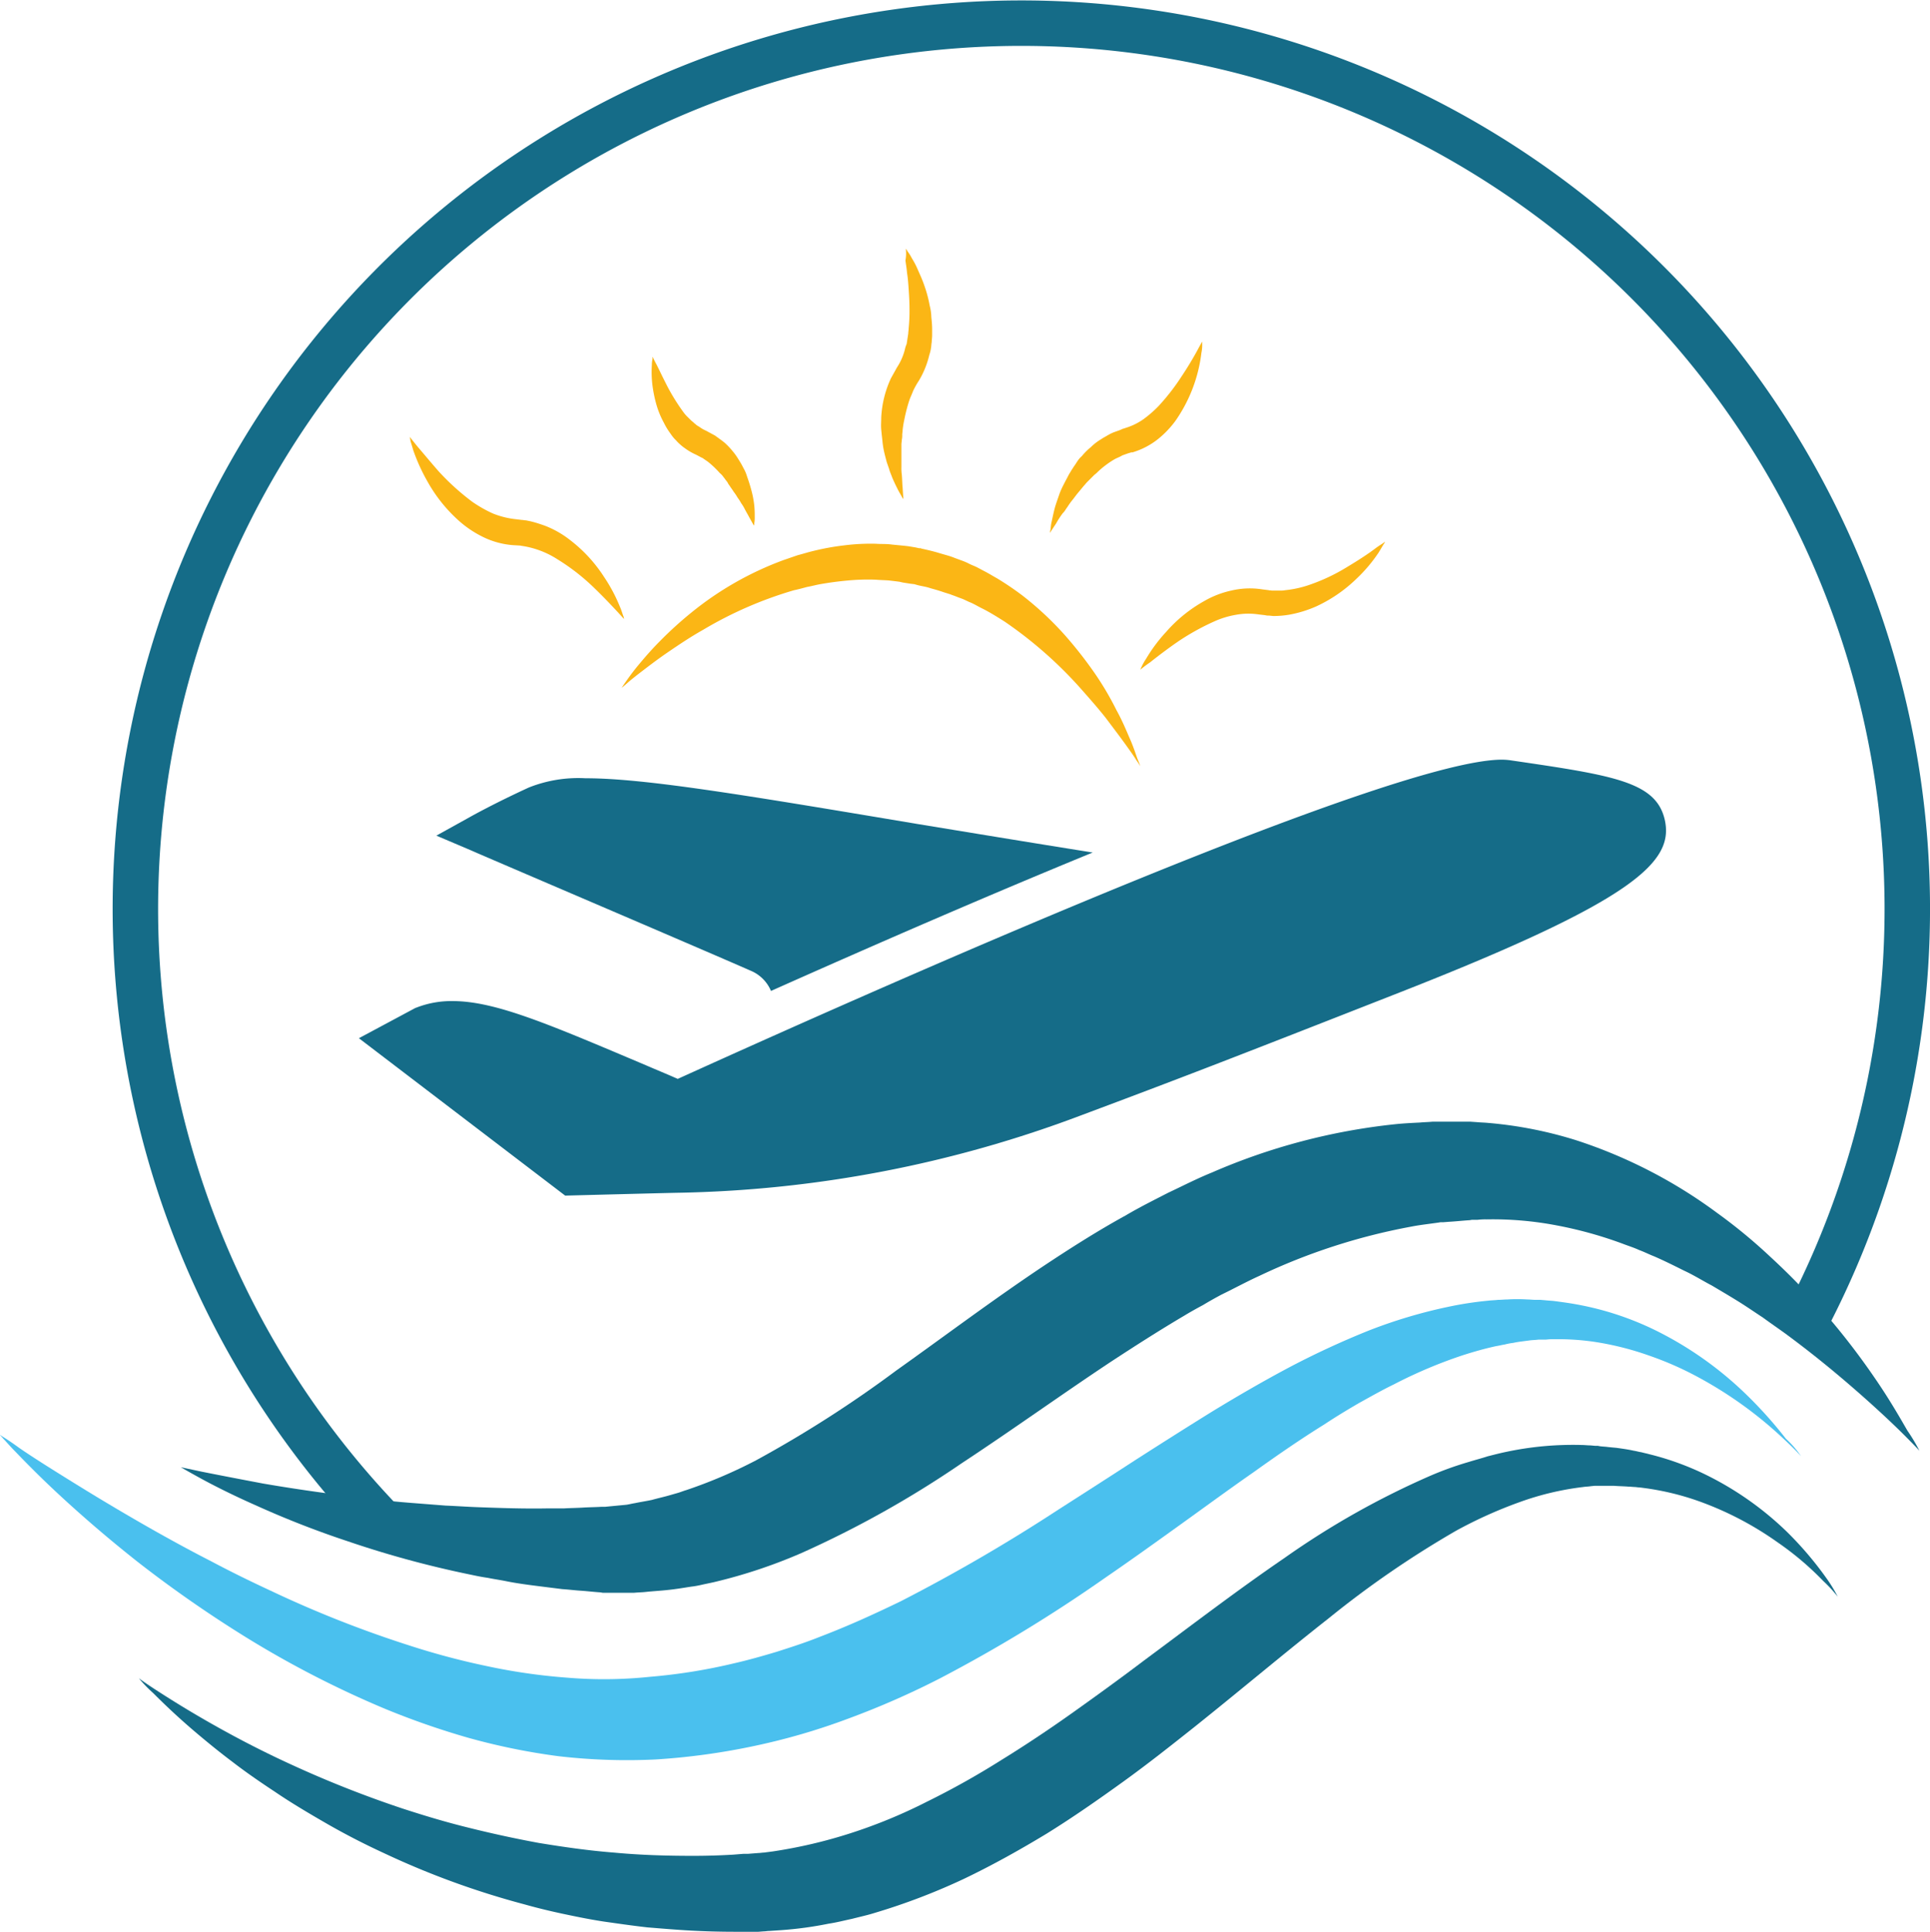 <svg xmlns="http://www.w3.org/2000/svg" width="84.911" height="85" viewBox="0 0 84.911 85"><defs><style>.a{fill:none;stroke:#156c88;stroke-miterlimit:10;stroke-width:2px;}.b{fill:#156c88;}.c{fill:#4ac0ee;}.d{fill:#fbb615;}</style></defs><g transform="translate(-178 -60.8)"><path class="a" d="M222.28,127.7a38.978,38.978,0,1,1,62.885-9.11" transform="translate(-27.551)"/><g transform="translate(185.974 110.158)"><path class="b" d="M299.37,348.574s-.231-.249-.675-.693-1.119-1.083-1.989-1.847-1.953-1.669-3.232-2.611c-.32-.231-.657-.462-.995-.71-.355-.231-.71-.479-1.083-.71s-.764-.462-1.154-.693c-.408-.213-.8-.462-1.225-.657-.426-.213-.852-.426-1.3-.622-.231-.089-.444-.2-.675-.284-.231-.107-.462-.178-.693-.266a17.856,17.856,0,0,0-2.93-.817,14.929,14.929,0,0,0-3.09-.266,2.877,2.877,0,0,0-.391.018h-.249l-.107.018c-.3.018-.6.053-.923.071l-.231.018h-.124l-.107.018-.391.053c-.266.036-.533.071-.8.124a26.876,26.876,0,0,0-6.677,2.167c-.551.249-1.1.551-1.652.817-.266.142-.551.3-.817.462-.266.142-.551.3-.817.462-1.083.639-2.167,1.332-3.25,2.042-2.167,1.438-4.315,2.984-6.553,4.458a45.063,45.063,0,0,1-7.068,3.96,22.8,22.8,0,0,1-3.854,1.279c-.16.036-.337.071-.5.107a4.129,4.129,0,0,1-.5.089c-.337.053-.657.107-.994.142-.32.036-.657.053-.995.089-.16.018-.32.018-.5.036h-1.385l-.107-.018c-.284-.018-.568-.053-.835-.071-.284-.018-.551-.053-.835-.071l-.852-.107c-.568-.071-1.137-.142-1.652-.249-.266-.053-.533-.089-.781-.142-.266-.036-.515-.089-.764-.142a44.326,44.326,0,0,1-5.416-1.474,41.193,41.193,0,0,1-4-1.563c-1.083-.479-1.918-.906-2.468-1.208s-.852-.479-.852-.479l.941.2c.622.124,1.527.3,2.664.515,1.154.2,2.54.408,4.138.6.8.107,1.652.2,2.54.266l1.367.107c.462.018.941.053,1.438.071.977.035,1.989.071,3,.053h.764c.266-.018.551-.018.835-.036s.568-.018.835-.036h.16l.178-.018a4850.721,4850.721,0,0,1,.746-.071c.124-.018.249-.053.373-.071.249-.053.5-.089.746-.142.249-.071.5-.124.764-.2l.373-.107c.124-.035.249-.089.373-.124A21.4,21.4,0,0,0,248.189,349a52.066,52.066,0,0,0,6.18-3.96c2.1-1.492,4.244-3.108,6.535-4.635,1.154-.764,2.326-1.51,3.552-2.184.6-.355,1.243-.675,1.865-.995.639-.3,1.261-.622,1.918-.888a27.322,27.322,0,0,1,8.1-2.131c.355-.036.71-.053,1.066-.071.178-.018.355-.018.533-.036h1.687l.266.018c.178.018.337.018.515.036a18.023,18.023,0,0,1,3.871.764,21.665,21.665,0,0,1,6.2,3.2,23.478,23.478,0,0,1,2.326,1.918c.693.639,1.332,1.279,1.9,1.918a31.433,31.433,0,0,1,2.682,3.392c.675.977,1.137,1.794,1.456,2.344A7.907,7.907,0,0,1,299.37,348.574Z" transform="translate(-222.9 -334.1)"/></g><g transform="translate(178 117.958)"><path class="c" d="M257.241,384.946s-.231-.266-.71-.71a17.857,17.857,0,0,0-3.854-2.788,14.3,14.3,0,0,0-2.1-.923,13.057,13.057,0,0,0-2.486-.622,11.235,11.235,0,0,0-1.367-.107h-.355a2.38,2.38,0,0,0-.355.018h-.337c-.124.018-.266.018-.391.036-.249.036-.462.053-.71.107a2.76,2.76,0,0,0-.373.071c-.124.018-.249.053-.373.071-.5.107-.995.249-1.492.408a20.74,20.74,0,0,0-3.019,1.279c-.515.249-1.012.533-1.527.817-.515.3-1.012.6-1.527.941-1.03.639-2.06,1.35-3.108,2.1-1.048.728-2.113,1.51-3.2,2.291s-2.2,1.581-3.339,2.362a65.32,65.32,0,0,1-7.263,4.422,36.349,36.349,0,0,1-4,1.758,28.578,28.578,0,0,1-4.209,1.225,29.739,29.739,0,0,1-4.3.586,26.181,26.181,0,0,1-4.262-.142,28.414,28.414,0,0,1-4-.817,34.68,34.68,0,0,1-3.623-1.261,44.039,44.039,0,0,1-6.145-3.161,54.011,54.011,0,0,1-4.742-3.3c-1.35-1.066-2.468-2.042-3.374-2.877s-1.581-1.527-2.025-1.989c-.231-.231-.391-.426-.515-.551-.107-.124-.178-.2-.178-.2s.071.053.213.142.355.231.622.426c.533.373,1.35.888,2.38,1.527s2.291,1.4,3.747,2.22c.728.408,1.51.835,2.344,1.261.835.444,1.7.87,2.628,1.3a49.184,49.184,0,0,0,6.074,2.4,32.67,32.67,0,0,0,3.392.906,25.924,25.924,0,0,0,3.552.515,19.4,19.4,0,0,0,3.658-.036,24.708,24.708,0,0,0,3.729-.6c.622-.142,1.243-.32,1.847-.5.622-.2,1.225-.391,1.847-.639q.906-.346,1.811-.746c.6-.266,1.208-.551,1.794-.835a76.22,76.22,0,0,0,6.962-4.049c1.137-.728,2.273-1.456,3.392-2.184,1.137-.728,2.255-1.438,3.374-2.131,1.137-.693,2.273-1.35,3.41-1.953a37.619,37.619,0,0,1,3.463-1.6,22.008,22.008,0,0,1,3.516-1.048,15.322,15.322,0,0,1,1.74-.266c.142-.018.284-.018.426-.036.142,0,.284-.018.426-.018a6.835,6.835,0,0,1,.852,0c.124,0,.266.018.391.018h.2l.213.018c.142.018.266.018.408.036s.266.036.391.053a13.667,13.667,0,0,1,1.527.3,13.225,13.225,0,0,1,2.646.995,15.7,15.7,0,0,1,3.694,2.593,18.767,18.767,0,0,1,1.918,2.113A4.5,4.5,0,0,1,257.241,384.946Z" transform="translate(-178 -378.025)"/></g><path class="b" d="M299.934,257.471a1.659,1.659,0,0,1,.888.888c4.706-2.1,9.608-4.227,14.154-6.091-2.895-.462-5.47-.888-7.743-1.261-7.743-1.3-12.005-2.007-14.58-2.007a5.883,5.883,0,0,0-2.486.408c-1.545.71-2.557,1.279-2.593,1.3l-1.474.817,1.545.657C287.734,252.232,297.714,256.494,299.934,257.471Z" transform="translate(-88.902 -153.955)"/><path class="b" d="M324.35,247.028c-.391-1.652-2.238-1.936-6.731-2.593a2.946,2.946,0,0,0-.426-.036c-4.653,0-25.573,9.2-36.264,14.047-.479-.213-.959-.408-1.4-.6-4.28-1.811-6.624-2.824-8.507-2.824a4.234,4.234,0,0,0-1.581.284l-.053.018-2.486,1.332,9.075,6.926s4.1-.107,4.9-.124a52.771,52.771,0,0,0,17.848-3.427c4.227-1.581,6.393-2.415,13.994-5.4C323.089,250.562,324.777,248.875,324.35,247.028Z" transform="translate(-73.112 -150.172)"/><g transform="translate(205.349 84.722)"><path class="d" d="M354.82,200.664s-.053-.089-.178-.266c-.107-.178-.284-.426-.515-.746s-.515-.693-.835-1.119c-.337-.426-.728-.87-1.154-1.35a18.316,18.316,0,0,0-3.285-2.877c-.337-.213-.675-.426-1.03-.6-.178-.089-.355-.2-.533-.266l-.266-.124c-.089-.036-.2-.071-.284-.107s-.2-.071-.284-.107l-.284-.089c-.2-.071-.391-.124-.586-.178-.2-.071-.391-.089-.586-.142l-.124-.036-.16-.018-.337-.053-.16-.036-.142-.018-.3-.036c-.2-.018-.408-.018-.6-.036a9.415,9.415,0,0,0-1.225.036c-.408.036-.8.089-1.208.16-.2.036-.391.089-.586.124-.2.053-.391.107-.568.142a17.253,17.253,0,0,0-4,1.74c-.568.32-1.066.657-1.51.959s-.817.586-1.119.817-.551.426-.71.568-.249.213-.249.213.053-.089.178-.266.3-.426.551-.728.568-.675.959-1.066a16.4,16.4,0,0,1,1.367-1.243,14.171,14.171,0,0,1,4.085-2.326c.213-.071.408-.142.622-.213.213-.053.426-.124.657-.178a10.966,10.966,0,0,1,1.367-.249,9.286,9.286,0,0,1,1.4-.071c.231.018.462,0,.71.036l.373.036.178.018.16.018.32.053.16.036h.071l.036.018.089.018c.231.053.462.107.693.178s.462.124.675.213l.337.124a2.511,2.511,0,0,1,.32.142c.107.053.213.089.32.142l.3.16c.213.107.408.231.6.337a13.225,13.225,0,0,1,1.1.746,14.1,14.1,0,0,1,1.829,1.7,18.175,18.175,0,0,1,1.367,1.74,13.256,13.256,0,0,1,.941,1.6c.266.48.444.923.6,1.279s.249.657.32.852C354.785,200.557,354.82,200.664,354.82,200.664Z" transform="translate(-332 -190.874)"/></g><g transform="translate(216.76 71.745)"><path class="d" d="M397.347,117.8a.439.439,0,0,1,.071.107,2.1,2.1,0,0,1,.2.32,3.422,3.422,0,0,1,.266.515c.089.2.2.444.284.693a5.638,5.638,0,0,1,.231.87,2.239,2.239,0,0,1,.071.5c.018.178.036.355.036.533v.284c0,.089-.018.2-.018.284-.018.089-.018.2-.036.284a1.662,1.662,0,0,1-.071.284,3.928,3.928,0,0,1-.462,1.137,3.567,3.567,0,0,0-.249.444c-.053.142-.107.249-.16.391a7.229,7.229,0,0,0-.231.888,3.845,3.845,0,0,0-.071.444c0,.071-.018.142-.018.213a.865.865,0,0,1-.018.213c0,.071-.018.142-.018.213v.995a2.039,2.039,0,0,0,.018.337c.018.213.018.408.036.568.018.32.035.5.035.5a.441.441,0,0,1-.071-.107c-.036-.071-.107-.178-.178-.32s-.16-.32-.249-.533c-.036-.107-.089-.213-.124-.337s-.089-.249-.124-.373c-.036-.142-.071-.266-.107-.426a3.6,3.6,0,0,1-.071-.462c-.018-.16-.036-.32-.053-.5s0-.355,0-.533a4.643,4.643,0,0,1,.426-1.723l.266-.479a2.6,2.6,0,0,0,.355-.817,1,1,0,0,1,.071-.213,47027.076,47027.076,0,0,1,.071-.462c0-.071.018-.16.018-.231a7.572,7.572,0,0,0,.036-.888c0-.284-.018-.568-.036-.835s-.036-.5-.071-.71c-.018-.213-.053-.408-.071-.551A1.65,1.65,0,0,0,397.347,117.8Z" transform="translate(-396.256 -117.8)"/></g><g transform="translate(206.689 76.504)"><path class="d" d="M339.572,144.6s.053.124.178.355c.053.107.124.249.2.408s.16.32.249.5A9.088,9.088,0,0,0,340.9,147a1.659,1.659,0,0,0,.231.266l.124.124c.036.036.089.071.124.107s.089.071.124.107c.053.036.089.053.142.089a1.47,1.47,0,0,0,.284.16c.124.071.266.142.391.213.142.107.3.213.426.32a3.271,3.271,0,0,1,.337.355,2.829,2.829,0,0,1,.266.373,3.988,3.988,0,0,1,.213.373,1.685,1.685,0,0,1,.16.373q.133.373.213.693a4.34,4.34,0,0,1,.107.6,4.509,4.509,0,0,1,.018.462,1.444,1.444,0,0,1-.018.3.258.258,0,0,1-.018.107s-.071-.124-.2-.355c-.053-.107-.142-.249-.213-.391a1.624,1.624,0,0,0-.142-.231,1.953,1.953,0,0,0-.16-.249,2.318,2.318,0,0,0-.178-.266c-.053-.089-.124-.178-.178-.266a.622.622,0,0,1-.089-.142c-.036-.053-.071-.089-.107-.142s-.071-.089-.107-.142a.82.82,0,0,0-.124-.124,4.2,4.2,0,0,0-.5-.48c-.089-.071-.16-.107-.249-.178-.124-.053-.231-.124-.355-.178a2.672,2.672,0,0,1-.444-.266,1.891,1.891,0,0,1-.2-.16,1.675,1.675,0,0,1-.178-.178,1.445,1.445,0,0,1-.16-.178c-.053-.071-.089-.124-.142-.2a2.826,2.826,0,0,1-.231-.391,3.9,3.9,0,0,1-.32-.764,5.747,5.747,0,0,1-.16-.71,4.689,4.689,0,0,1-.053-1.066,1.275,1.275,0,0,1,.035-.3A.063.063,0,0,1,339.572,144.6Z" transform="translate(-339.545 -144.6)"/></g><g transform="translate(224.191 75.83)"><path class="d" d="M444.8,140.8v.124a1.605,1.605,0,0,1-.035.373,6.582,6.582,0,0,1-1.137,2.984,4.209,4.209,0,0,1-.781.817,3.324,3.324,0,0,1-1.083.568l-.071.018h-.018c-.036.018.053-.018.036-.018h-.018l-.036.018-.124.036-.249.089c-.107.071-.231.107-.355.178a4.124,4.124,0,0,0-.71.533,1.148,1.148,0,0,1-.16.142l-.16.16-.16.16c-.053.053-.089.107-.142.16l-.266.32c-.089.107-.16.213-.249.32a3.144,3.144,0,0,0-.213.3c-.071.089-.124.2-.2.266a4.01,4.01,0,0,0-.3.462c-.178.266-.266.408-.266.408a.568.568,0,0,1,.018-.124c.018-.089.018-.213.053-.355.035-.16.071-.337.124-.551s.142-.444.231-.71a3.8,3.8,0,0,1,.178-.391c.071-.142.142-.266.213-.408.036-.071.089-.142.124-.213.053-.071.089-.142.142-.213s.089-.142.142-.213a.931.931,0,0,1,.178-.2,2.707,2.707,0,0,1,.391-.391,2.28,2.28,0,0,1,.462-.355c.071-.053.178-.107.266-.16a2.118,2.118,0,0,1,.284-.142l.249-.089.124-.053.036-.018h.018l.053-.018.053-.018a2.764,2.764,0,0,0,.764-.373,5.14,5.14,0,0,0,.675-.586,9.617,9.617,0,0,0,1.03-1.332c.284-.426.5-.8.657-1.083C444.706,140.96,444.8,140.8,444.8,140.8Z" transform="translate(-438.1 -140.8)"/></g><g transform="translate(196.025 80.021)"><path class="d" d="M279.5,164.4s.124.16.355.444c.231.266.551.657.941,1.1a10.67,10.67,0,0,0,1.456,1.314,5.68,5.68,0,0,0,.906.515,3.762,3.762,0,0,0,.977.249l.3.036c.053,0,.107.018.178.018l.178.036c.231.053.444.124.657.2a4.279,4.279,0,0,1,1.119.639,6.393,6.393,0,0,1,1.474,1.6,7.172,7.172,0,0,1,.71,1.332c.071.16.107.3.142.391a.427.427,0,0,1,.035.142s-.142-.16-.373-.408c-.249-.266-.586-.622-1.012-1.03a9.3,9.3,0,0,0-1.545-1.19,3.976,3.976,0,0,0-1.438-.568l-.107-.018c-.036,0-.071-.018-.124-.018l-.3-.018a3.617,3.617,0,0,1-1.332-.373,4.693,4.693,0,0,1-1.066-.728,6.676,6.676,0,0,1-1.35-1.7,8.248,8.248,0,0,1-.622-1.367c-.053-.178-.089-.3-.124-.408A1.148,1.148,0,0,0,279.5,164.4Z" transform="translate(-279.5 -164.4)"/></g><g transform="translate(228.169 84.638)"><path class="d" d="M460.5,196.03a1.062,1.062,0,0,1,.053-.124,2.566,2.566,0,0,1,.2-.355,6.97,6.97,0,0,1,.888-1.19,6.287,6.287,0,0,1,1.669-1.35,4.152,4.152,0,0,1,1.19-.462,3.537,3.537,0,0,1,1.367-.053l.284.036c.053.018.089,0,.124.018h.355a1.172,1.172,0,0,0,.249-.018,4.726,4.726,0,0,0,.995-.213,8.32,8.32,0,0,0,1.74-.817c.5-.3.906-.568,1.19-.781a3.938,3.938,0,0,1,.337-.231c.071-.053.124-.089.124-.089a.492.492,0,0,1-.071.124c-.053.089-.124.213-.213.355a6.62,6.62,0,0,1-.959,1.137,6.362,6.362,0,0,1-1.776,1.225,5.193,5.193,0,0,1-1.225.373,4.155,4.155,0,0,1-.675.053l-.178-.018a.6.6,0,0,1-.178-.018l-.3-.036a3.006,3.006,0,0,0-.977.018,3.885,3.885,0,0,0-.977.3,10.544,10.544,0,0,0-1.669.941c-.48.337-.87.639-1.137.852A5.1,5.1,0,0,0,460.5,196.03Z" transform="translate(-460.5 -190.4)"/></g><g transform="translate(184.109 124.376)"><path class="b" d="M212.4,424.434s.266.2.781.533,1.279.817,2.273,1.385,2.22,1.225,3.658,1.882a47.863,47.863,0,0,0,4.9,1.936c.923.3,1.865.586,2.877.835.995.249,2.042.479,3.108.675,1.083.178,2.184.337,3.321.426,1.137.107,2.291.142,3.463.142.586,0,1.19-.018,1.776-.053l.444-.036h.2l.231-.018.231-.018c.071,0,.16-.018.231-.018l.408-.053a21.531,21.531,0,0,0,3.41-.8,22.672,22.672,0,0,0,3.356-1.385,35.259,35.259,0,0,0,3.268-1.829c1.066-.657,2.131-1.367,3.179-2.113s2.078-1.492,3.108-2.273c2.06-1.527,4.1-3.09,6.18-4.511a36.174,36.174,0,0,1,6.429-3.623,14.435,14.435,0,0,1,1.669-.6c.284-.089.568-.16.835-.249.284-.071.551-.142.835-.2a14.126,14.126,0,0,1,3.3-.3c.124,0,.266.018.391.018l.2.018h.124l.089.018c.124.018.249.018.355.035l.178.018.2.018c.249.036.515.071.746.124.124.018.231.053.355.071.124.035.231.053.355.089a12.382,12.382,0,0,1,2.522.923,13.965,13.965,0,0,1,3.5,2.468,15.222,15.222,0,0,1,1.758,2.06,6.516,6.516,0,0,1,.5.817,6.075,6.075,0,0,0-.639-.693,13.11,13.11,0,0,0-2.007-1.7,14.286,14.286,0,0,0-3.57-1.847,11.791,11.791,0,0,0-2.362-.551c-.107-.018-.213-.018-.32-.036-.107,0-.213-.018-.32-.018-.213-.018-.426-.018-.639-.036h-.835l-.178.018c-.107.018-.231.018-.337.036a12.519,12.519,0,0,0-2.77.657,19.5,19.5,0,0,0-2.806,1.261,43.2,43.2,0,0,0-5.63,3.871c-1.9,1.492-3.836,3.126-5.878,4.759-1.03.817-2.06,1.634-3.143,2.415s-2.2,1.563-3.374,2.291c-1.172.71-2.38,1.385-3.641,1.989a28.094,28.094,0,0,1-3.907,1.492c-.337.107-.675.178-1.012.266-.337.071-.675.16-1.03.213a16.229,16.229,0,0,1-2.078.284l-.533.036c-.089,0-.16.018-.249.018l-.231.018H238.63c-.657,0-1.314-.018-1.953-.053s-1.279-.089-1.918-.142c-.622-.071-1.243-.16-1.865-.249-.6-.089-1.208-.213-1.794-.337s-1.172-.266-1.74-.426a36.425,36.425,0,0,1-6.18-2.255c-.923-.426-1.776-.87-2.575-1.332s-1.545-.906-2.22-1.367c-.675-.444-1.314-.888-1.865-1.314-.568-.426-1.066-.835-1.51-1.208-.888-.746-1.545-1.385-1.989-1.829A6.1,6.1,0,0,1,212.4,424.434Z" transform="translate(-212.4 -414.162)"/></g></g></svg>